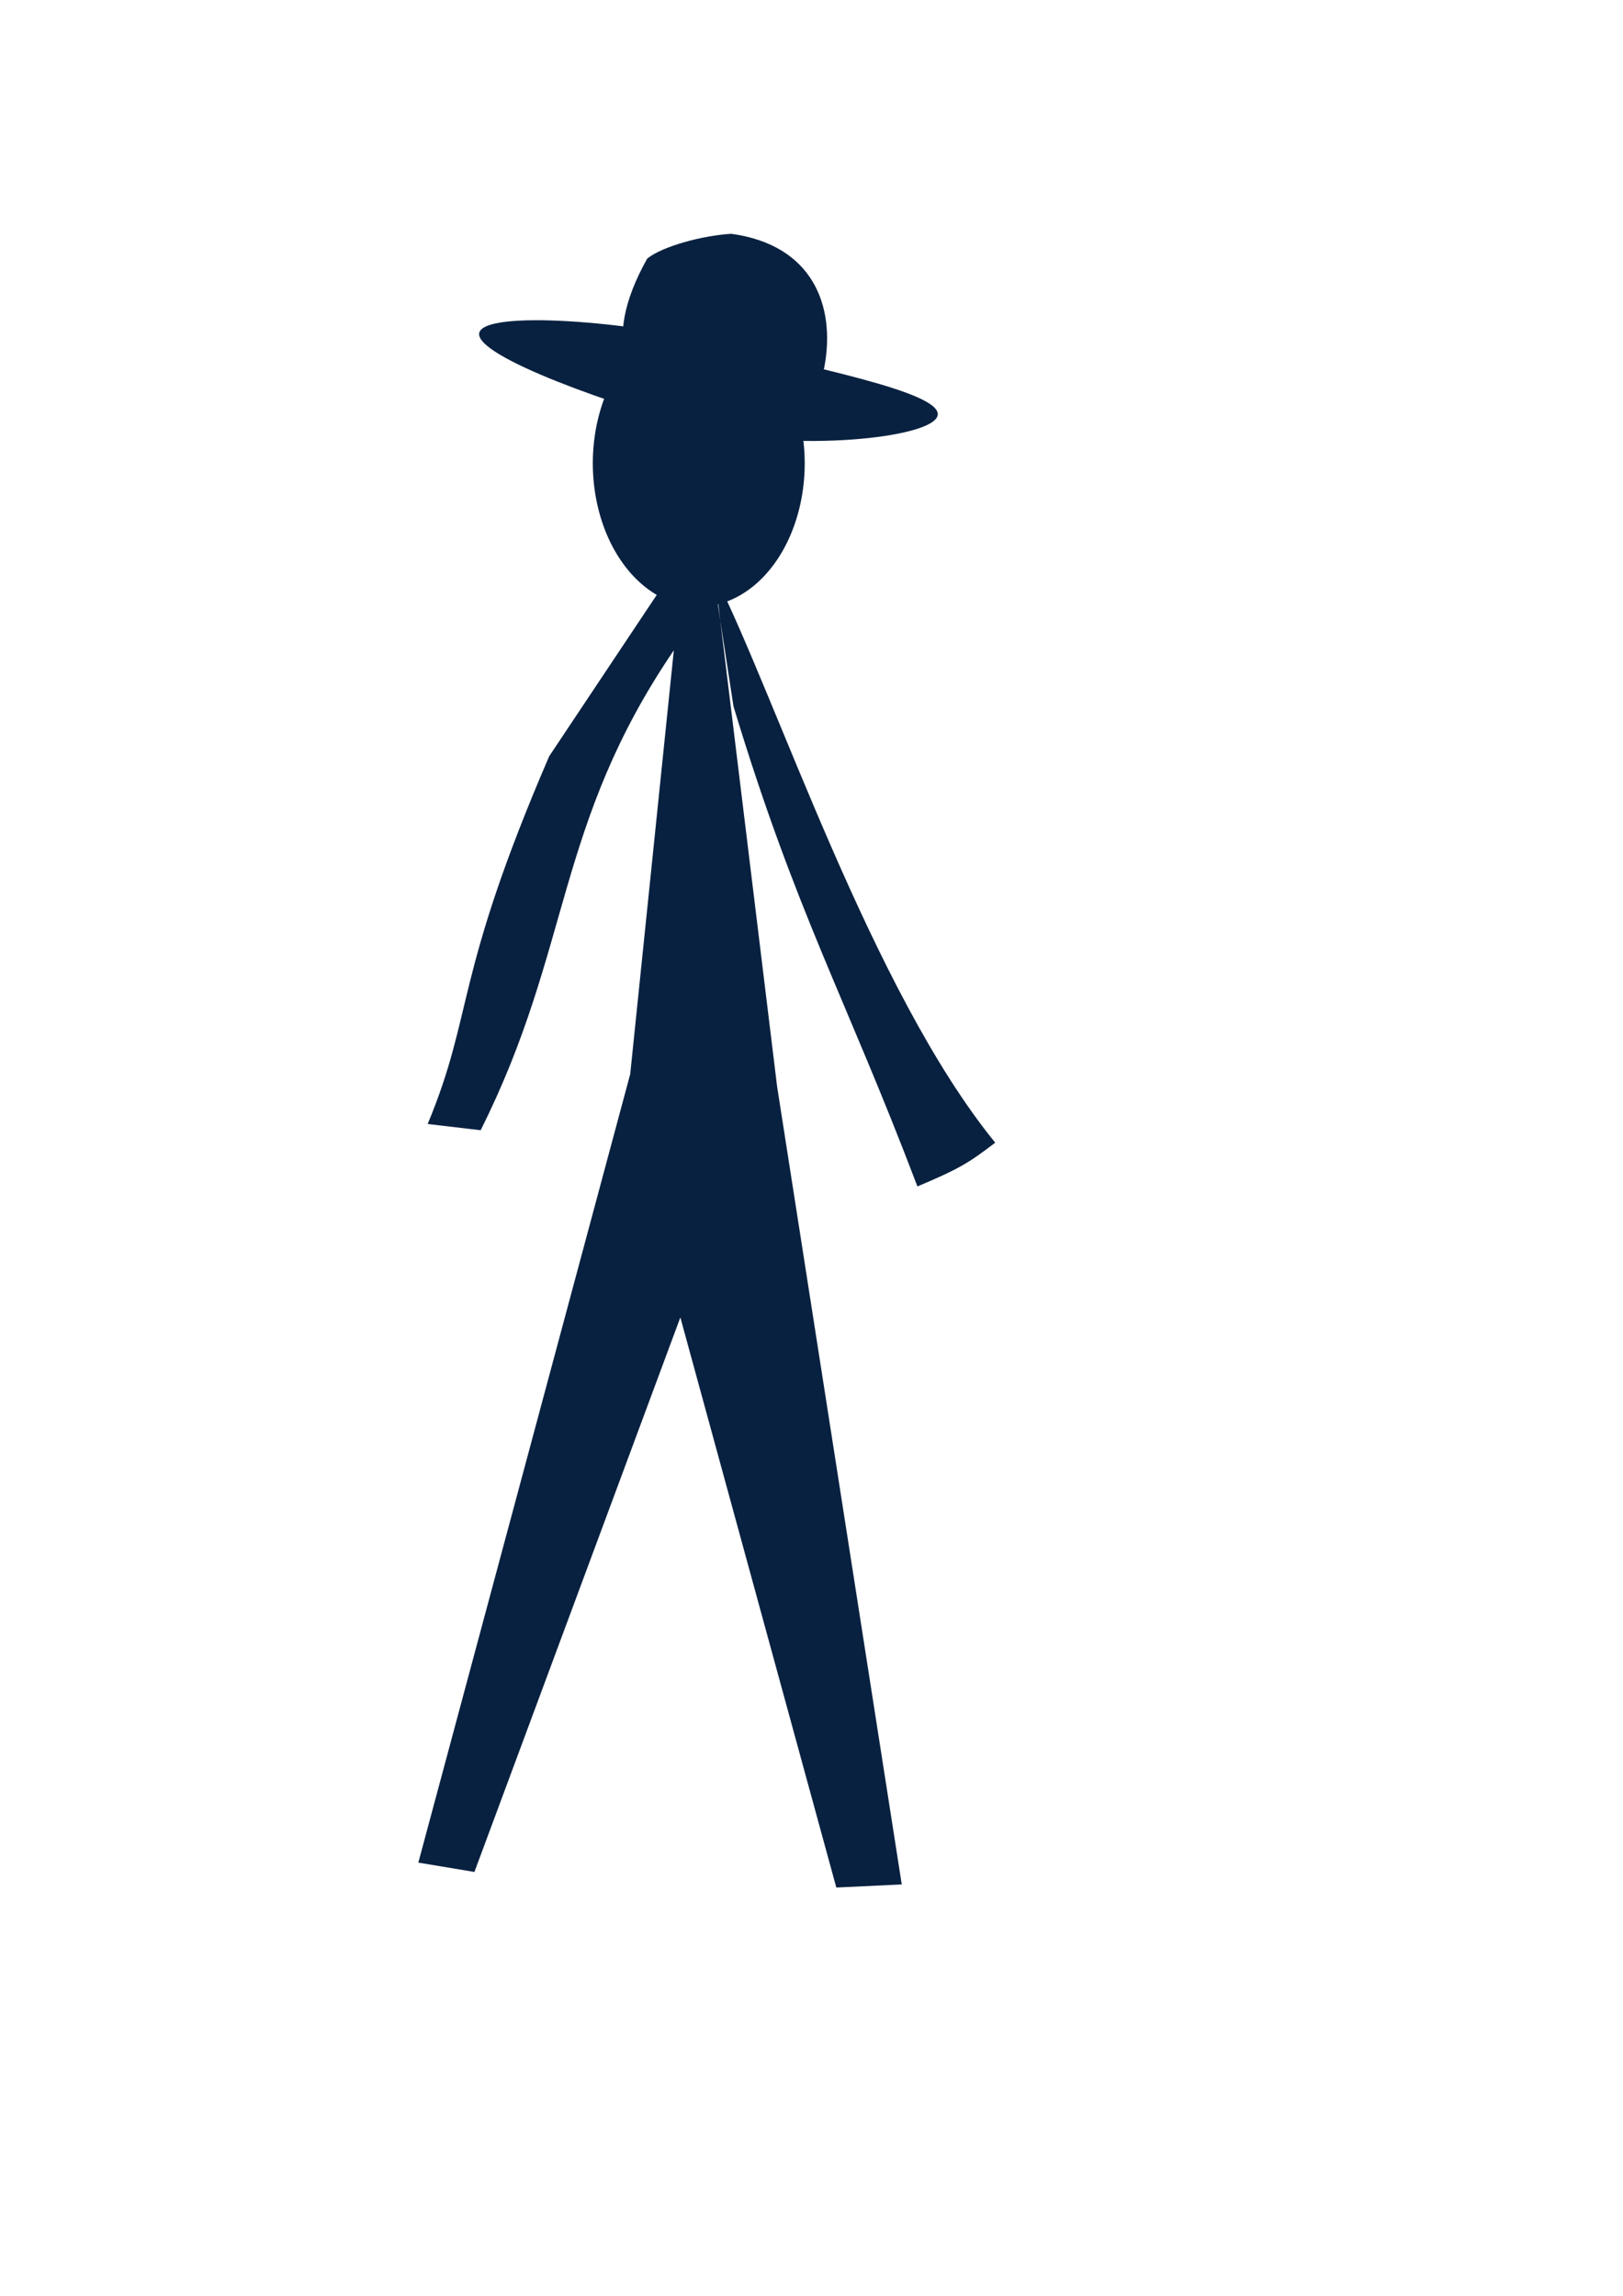 <?xml version="1.0" encoding="UTF-8" standalone="no"?>
<!-- Created with Inkscape (http://www.inkscape.org/) -->

<svg
   xmlns:dc="http://purl.org/dc/elements/1.1/"
   xmlns:cc="http://creativecommons.org/ns#"
   xmlns:rdf="http://www.w3.org/1999/02/22-rdf-syntax-ns#"
   xmlns:svg="http://www.w3.org/2000/svg"
   xmlns="http://www.w3.org/2000/svg"
   xmlns:sodipodi="http://sodipodi.sourceforge.net/DTD/sodipodi-0.dtd"
   xmlns:inkscape="http://www.inkscape.org/namespaces/inkscape"
   width="744.094"
   height="1052.362"
   id="svg3755"
   version="1.1"
   inkscape:version="0.48.2 r9819"
   inkscape:export-filename="/Users/k/Sites/limejs/duelists/assets/sprites/antag07.png"
   inkscape:export-xdpi="7.3603144"
   inkscape:export-ydpi="7.3603144"
   sodipodi:docname="antag01.svg">
  <defs
     id="defs3757" />
  <sodipodi:namedview
     id="base"
     pagecolor="#ffffff"
     bordercolor="#666666"
     borderopacity="1.0"
     inkscape:pageopacity="0.0"
     inkscape:pageshadow="2"
     inkscape:zoom="0.7"
     inkscape:cx="275"
     inkscape:cy="762.43661"
     inkscape:document-units="px"
     inkscape:current-layer="layer1"
     showgrid="false"
     inkscape:window-width="1094"
     inkscape:window-height="725"
     inkscape:window-x="57"
     inkscape:window-y="33"
     inkscape:window-maximized="0" />
  <g
     inkscape:label="Layer 1"
     inkscape:groupmode="layer"
     id="layer1">
    <path
       sodipodi:type="arc"
       style="fill:#092140;fill-opacity:1;stroke:none"
       id="path3782"
       sodipodi:cx="305.71429"
       sodipodi:cy="189.50504"
       sodipodi:rx="48.57143"
       sodipodi:ry="65.714287"
       d="m 354.286,189.505 a 48.571,65.714 0 1 1 -97.143,0 48.571,65.714 0 1 1 97.143,0 z"
       transform="matrix(-1,0,0,1,626.076,22.857)"
       inkscape:export-filename="/Users/k/Sites/limejs/duelists/assets/sprites/antag01.png"
       inkscape:export-xdpi="7.3603144"
       inkscape:export-ydpi="7.3603144" />
    <path
       style="fill:#092140;fill-opacity:1;stroke:none"
       d="m 320.362,243.791 c 27.95,189.23 4.603,317.325 8.571,314.286 l -111.429,300 -25.714,-4.286 97.143,-361.429 20,-194.286 c -54.593,80.316 -46.629,136.333 -88.571,220 l -24.286,-2.857 C 217.457,463.868 207.873,448.481 251.79,346.648"
       id="path4292"
       inkscape:connector-curvature="0"
       sodipodi:nodetypes="ccccccccc"
       inkscape:export-filename="/Users/k/Sites/limejs/duelists/assets/sprites/antag01.png"
       inkscape:export-xdpi="7.3603144"
       inkscape:export-ydpi="7.3603144" />
    <path
       sodipodi:nodetypes="ccccccccc"
       inkscape:connector-curvature="0"
       id="path4296"
       d="m 324.856,249.505 c -27.95,189.23 -16.032,331.611 -20,328.571 l 78.571,287.143 30,-1.429 -57.143,-365.714 -28.571,-234.286 c 28.469,56.431 71.845,190.353 128.571,260 -12.544,9.518 -16.485,11.939 -35.677,20.056 -32.975,-86.872 -55.585,-125.16 -84.323,-220.056"
       style="fill:#092140;fill-opacity:1;stroke:none"
       inkscape:export-filename="/Users/k/Sites/limejs/duelists/assets/sprites/antag01.png"
       inkscape:export-xdpi="7.3603144"
       inkscape:export-ydpi="7.3603144" />
  </g>
  <g
     inkscape:groupmode="layer"
     id="layer2"
     inkscape:label="Layer"
     style="display:none">
    <rect
       style="fill:#000000;fill-opacity:1;fill-rule:nonzero;stroke:none"
       id="rect5618"
       width="94.286"
       height="151.429"
       x="192.414"
       y="88.496"
       rx="3.572"
       ry="4.576"
       transform="matrix(0.969,-0.249,0.249,0.969,0,0)" />
    <path
       sodipodi:type="arc"
       style="fill:#000000;fill-opacity:1;fill-rule:nonzero;stroke:none"
       id="path6128"
       sodipodi:cx="301.42856"
       sodipodi:cy="172.36218"
       sodipodi:rx="87.14286"
       sodipodi:ry="20"
       d="m 388.571,172.362 a 87.143,20 0 1 1 -174.286,0 87.143,20 0 1 1 174.286,0 z"
       transform="matrix(0.976,-0.216,0.216,0.976,-35.807,74.821)" />
  </g>
  <g
     inkscape:groupmode="layer"
     id="layer3"
     inkscape:label="antag">
    <path
       transform="matrix(-0.829,-0.216,-0.183,0.976,607.658,74.109)"
       style="fill:#092140;fill-opacity:1;fill-rule:nonzero;stroke:none"
       d="m 429.237,175.497 c 0,11.046 -79.681,16.865 -127.808,16.865 -48.128,0 -122.056,-22.522 -122.056,-33.568 0,-11.046 73.928,-6.432 122.056,-6.432 48.128,0 127.808,12.089 127.808,23.135 z"
       id="path6128-9"
       inkscape:connector-curvature="0"
       sodipodi:nodetypes="sssss"
       inkscape:export-filename="/Users/k/Sites/limejs/duelists/assets/sprites/antag01.png"
       inkscape:export-xdpi="7.3603144"
       inkscape:export-ydpi="7.3603144" />
    <path
       transform="matrix(-0.959,-0.456,-0.285,1.534,654.408,28.42)"
       style="fill:#092140;fill-opacity:1;fill-rule:nonzero;stroke:none"
       d="m 326.66,155.855 c 14.306,30.295 -2.393,39.365 -32.375,39.365 -29.981,0 -54.286,-14.711 -54.286,-32.857 0,-18.146 15.071,-31.875 51.745,-24.302 12.58,4.255 29.283,12.438 34.915,17.794 z"
       id="path6167"
       inkscape:connector-curvature="0"
       sodipodi:nodetypes="csccc"
       inkscape:export-filename="/Users/k/Sites/limejs/duelists/assets/sprites/antag01.png"
       inkscape:export-xdpi="7.3603144"
       inkscape:export-ydpi="7.3603144" />
  </g>
</svg>
